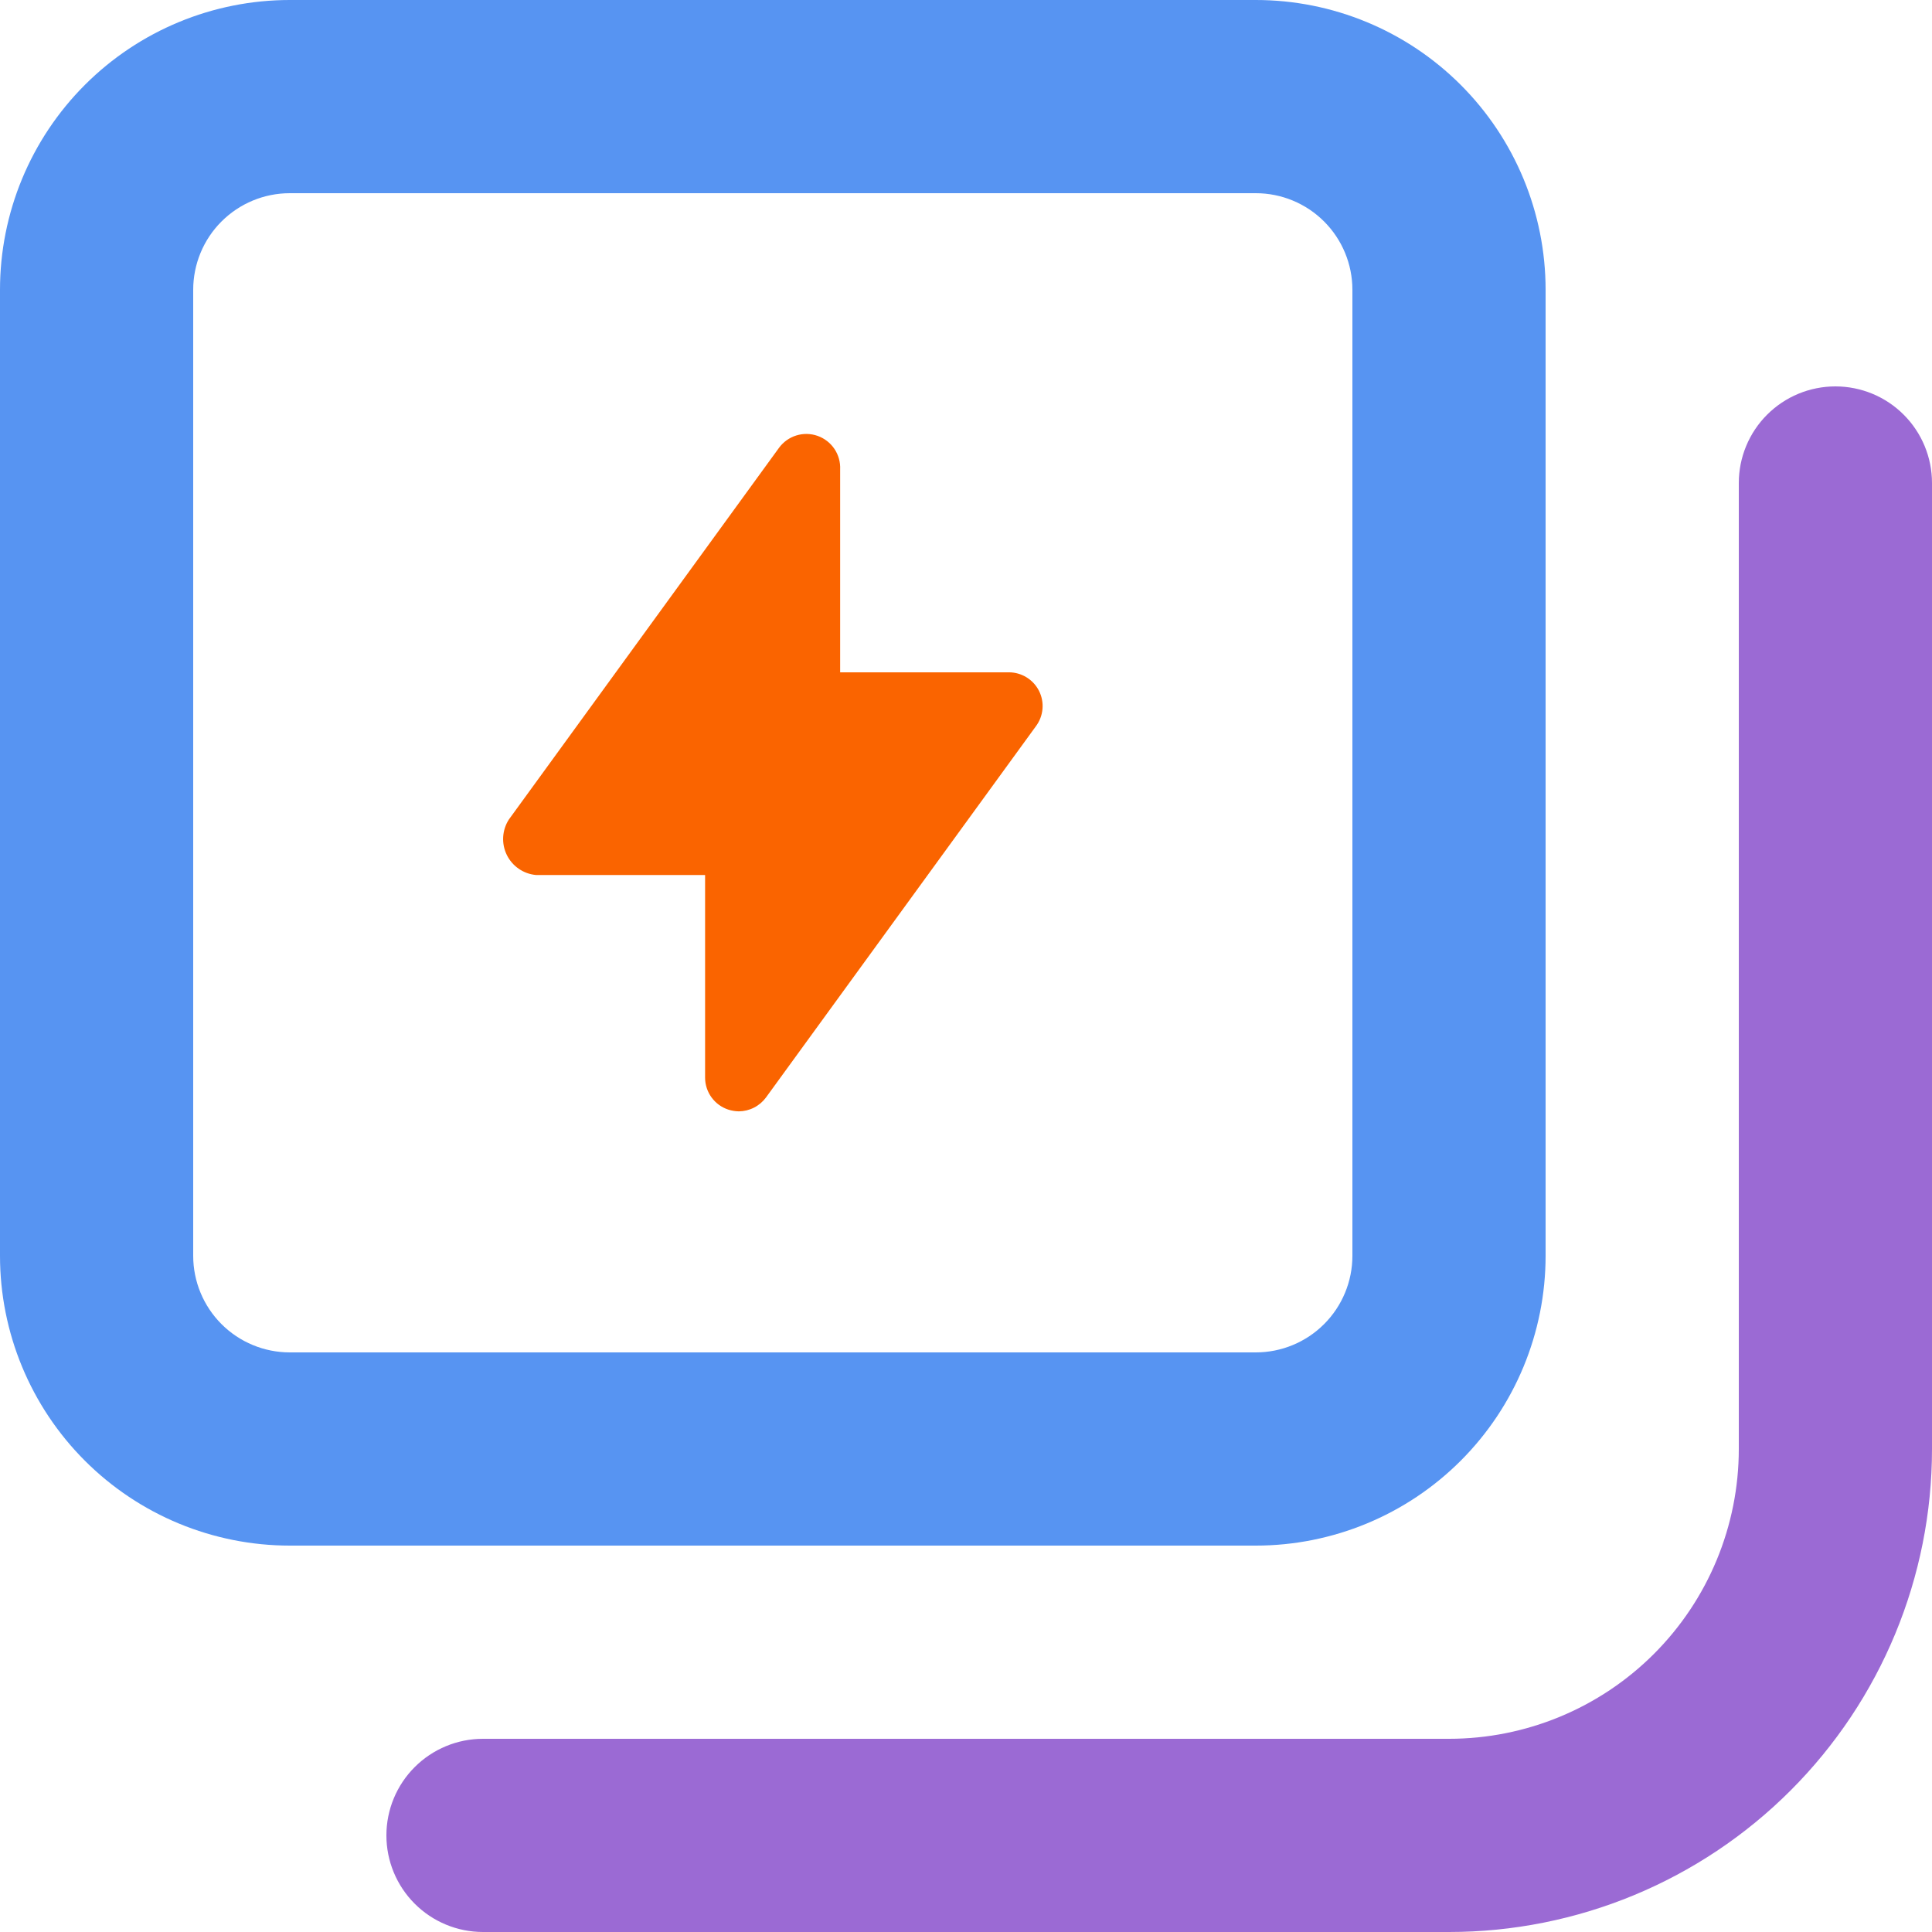 <svg width="22" height="22" viewBox="0 0 214 214" fill="none" xmlns="http://www.w3.org/2000/svg">
  <path d="M115.09 76.53C114.779 75.913 114.303 75.394 113.715 75.031C113.128 74.667 112.451 74.473 111.76 74.47H93.06V52C93.099 51.195 92.878 50.398 92.429 49.728C91.98 49.059 91.327 48.552 90.567 48.282C89.808 48.013 88.981 47.996 88.211 48.233C87.44 48.47 86.767 48.95 86.29 49.6L56.36 90.78C55.99 91.358 55.775 92.022 55.735 92.707C55.696 93.392 55.833 94.076 56.135 94.693C56.436 95.31 56.891 95.838 57.456 96.228C58.021 96.619 58.676 96.857 59.36 96.92H78.1V119.36C78.1 120.148 78.349 120.917 78.813 121.554C79.276 122.192 79.93 122.667 80.68 122.91C81.055 123.029 81.446 123.093 81.84 123.1C82.424 123.094 82.999 122.953 83.52 122.687C84.04 122.422 84.492 122.039 84.84 121.57L114.76 80.42C115.168 79.865 115.415 79.208 115.473 78.521C115.531 77.835 115.399 77.146 115.09 76.53Z" fill="#FA6400"/>
  <path d="M139.1 0H32.1C23.587 0 15.422 3.382 9.402 9.402C3.382 15.422 0 23.587 0 32.1L0 139.1C0 147.613 3.382 155.778 9.402 161.798C15.422 167.818 23.587 171.2 32.1 171.2H139.1C147.613 171.2 155.778 167.818 161.798 161.798C167.818 155.778 171.2 147.613 171.2 139.1V32.1C171.2 23.587 167.818 15.422 161.798 9.402C155.778 3.382 147.613 0 139.1 0V0ZM149.8 139.1C149.8 141.938 148.673 144.659 146.666 146.666C144.659 148.673 141.938 149.8 139.1 149.8H32.1C29.262 149.8 26.541 148.673 24.534 146.666C22.527 144.659 21.4 141.938 21.4 139.1V32.1C21.4 30.695 21.677 29.303 22.215 28.005C22.752 26.707 23.54 25.527 24.534 24.534C26.541 22.527 29.262 21.4 32.1 21.4H139.1C141.938 21.4 144.659 22.527 146.666 24.534C148.673 26.541 149.8 29.262 149.8 32.1V139.1Z" fill="#5794F2"/>
  <path d="M203.3 42.8C201.895 42.8 200.504 43.077 199.205 43.614C197.907 44.152 196.728 44.94 195.734 45.934C194.74 46.927 193.952 48.107 193.415 49.405C192.877 50.703 192.6 52.095 192.6 53.5V160.5C192.6 169.013 189.218 177.178 183.198 183.198C177.178 189.218 169.013 192.6 160.5 192.6H53.5C50.662 192.6 47.941 193.727 45.934 195.734C43.927 197.74 42.8 200.462 42.8 203.3C42.8 206.138 43.927 208.859 45.934 210.866C47.941 212.872 50.662 214 53.5 214H160.5C174.689 214 188.297 208.363 198.33 198.33C208.363 188.297 214 174.689 214 160.5V53.5C214 52.095 213.723 50.703 213.186 49.405C212.648 48.107 211.86 46.927 210.866 45.934C209.872 44.94 208.693 44.152 207.395 43.614C206.097 43.077 204.705 42.8 203.3 42.8Z" fill="#9b6ad4"/>
</svg>
